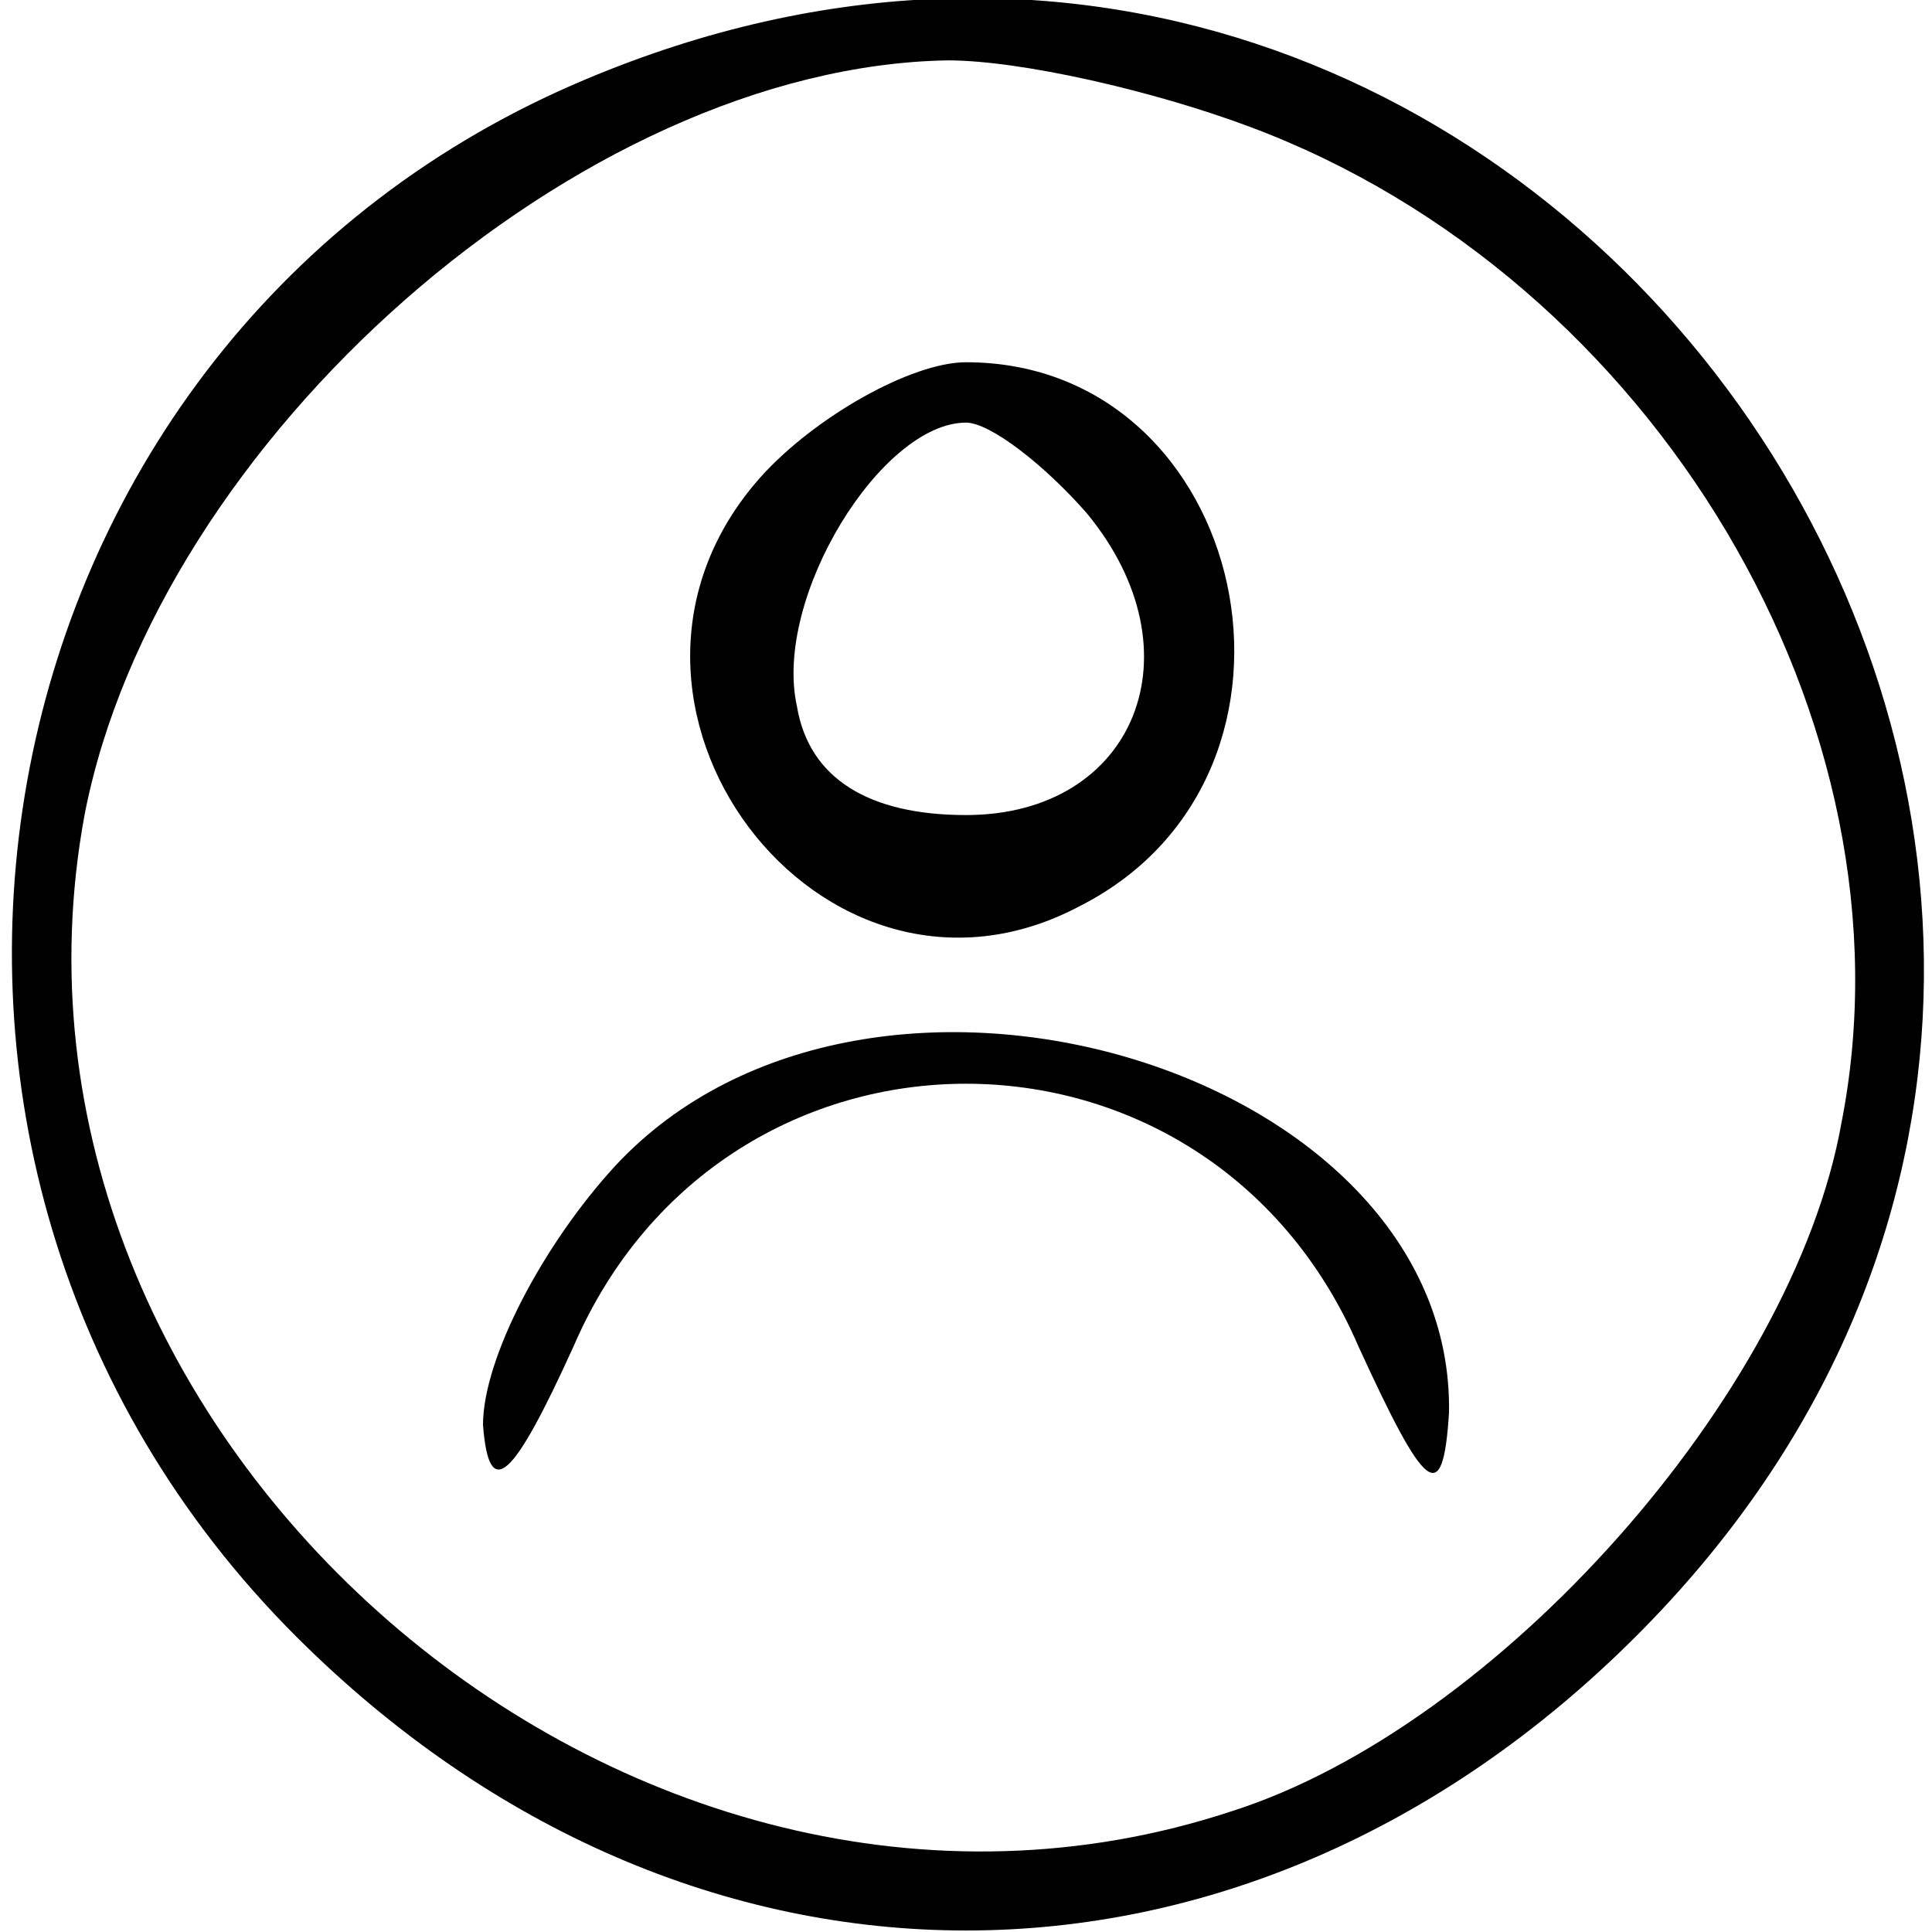 <?xml version="1.0" standalone="no"?>
<!DOCTYPE svg PUBLIC "-//W3C//DTD SVG 20010904//EN"
 "http://www.w3.org/TR/2001/REC-SVG-20010904/DTD/svg10.dtd">
<svg version="1.0" xmlns="http://www.w3.org/2000/svg"
 width="32pt" height="32pt" viewBox="0 0 32 32"
 preserveAspectRatio="xMidYMid meet">

<g transform="translate(0,32) scale(0.1,-0.1)"
fill="#000000" stroke="none">
<path d="M95 306 c-101 -44 -125 -178 -46 -257 65 -65 157 -65 222 0 124 124
-15 327 -176 257z m112 -7 c67 -25 111 -99 98 -165 -8 -45 -57 -100 -101 -114
-100 -33 -209 62 -190 165 12 62 82 124 143 125 12 0 34 -5 50 -11z"/>
<path d="M126 241 c-33 -37 10 -94 53 -71 43 22 28 90 -19 90 -9 0 -25 -9 -34
-19z m54 -6 c19 -23 8 -50 -20 -50 -16 0 -26 6 -28 18 -4 18 14 47 28 47 4 0
13 -7 20 -15z"/>
<path d="M102 127 c-12 -13 -22 -32 -22 -43 1 -13 5 -9 15 13 25 58 105 58
130 0 11 -24 14 -27 15 -11 1 57 -96 86 -138 41z"/>
</g>
</svg>
